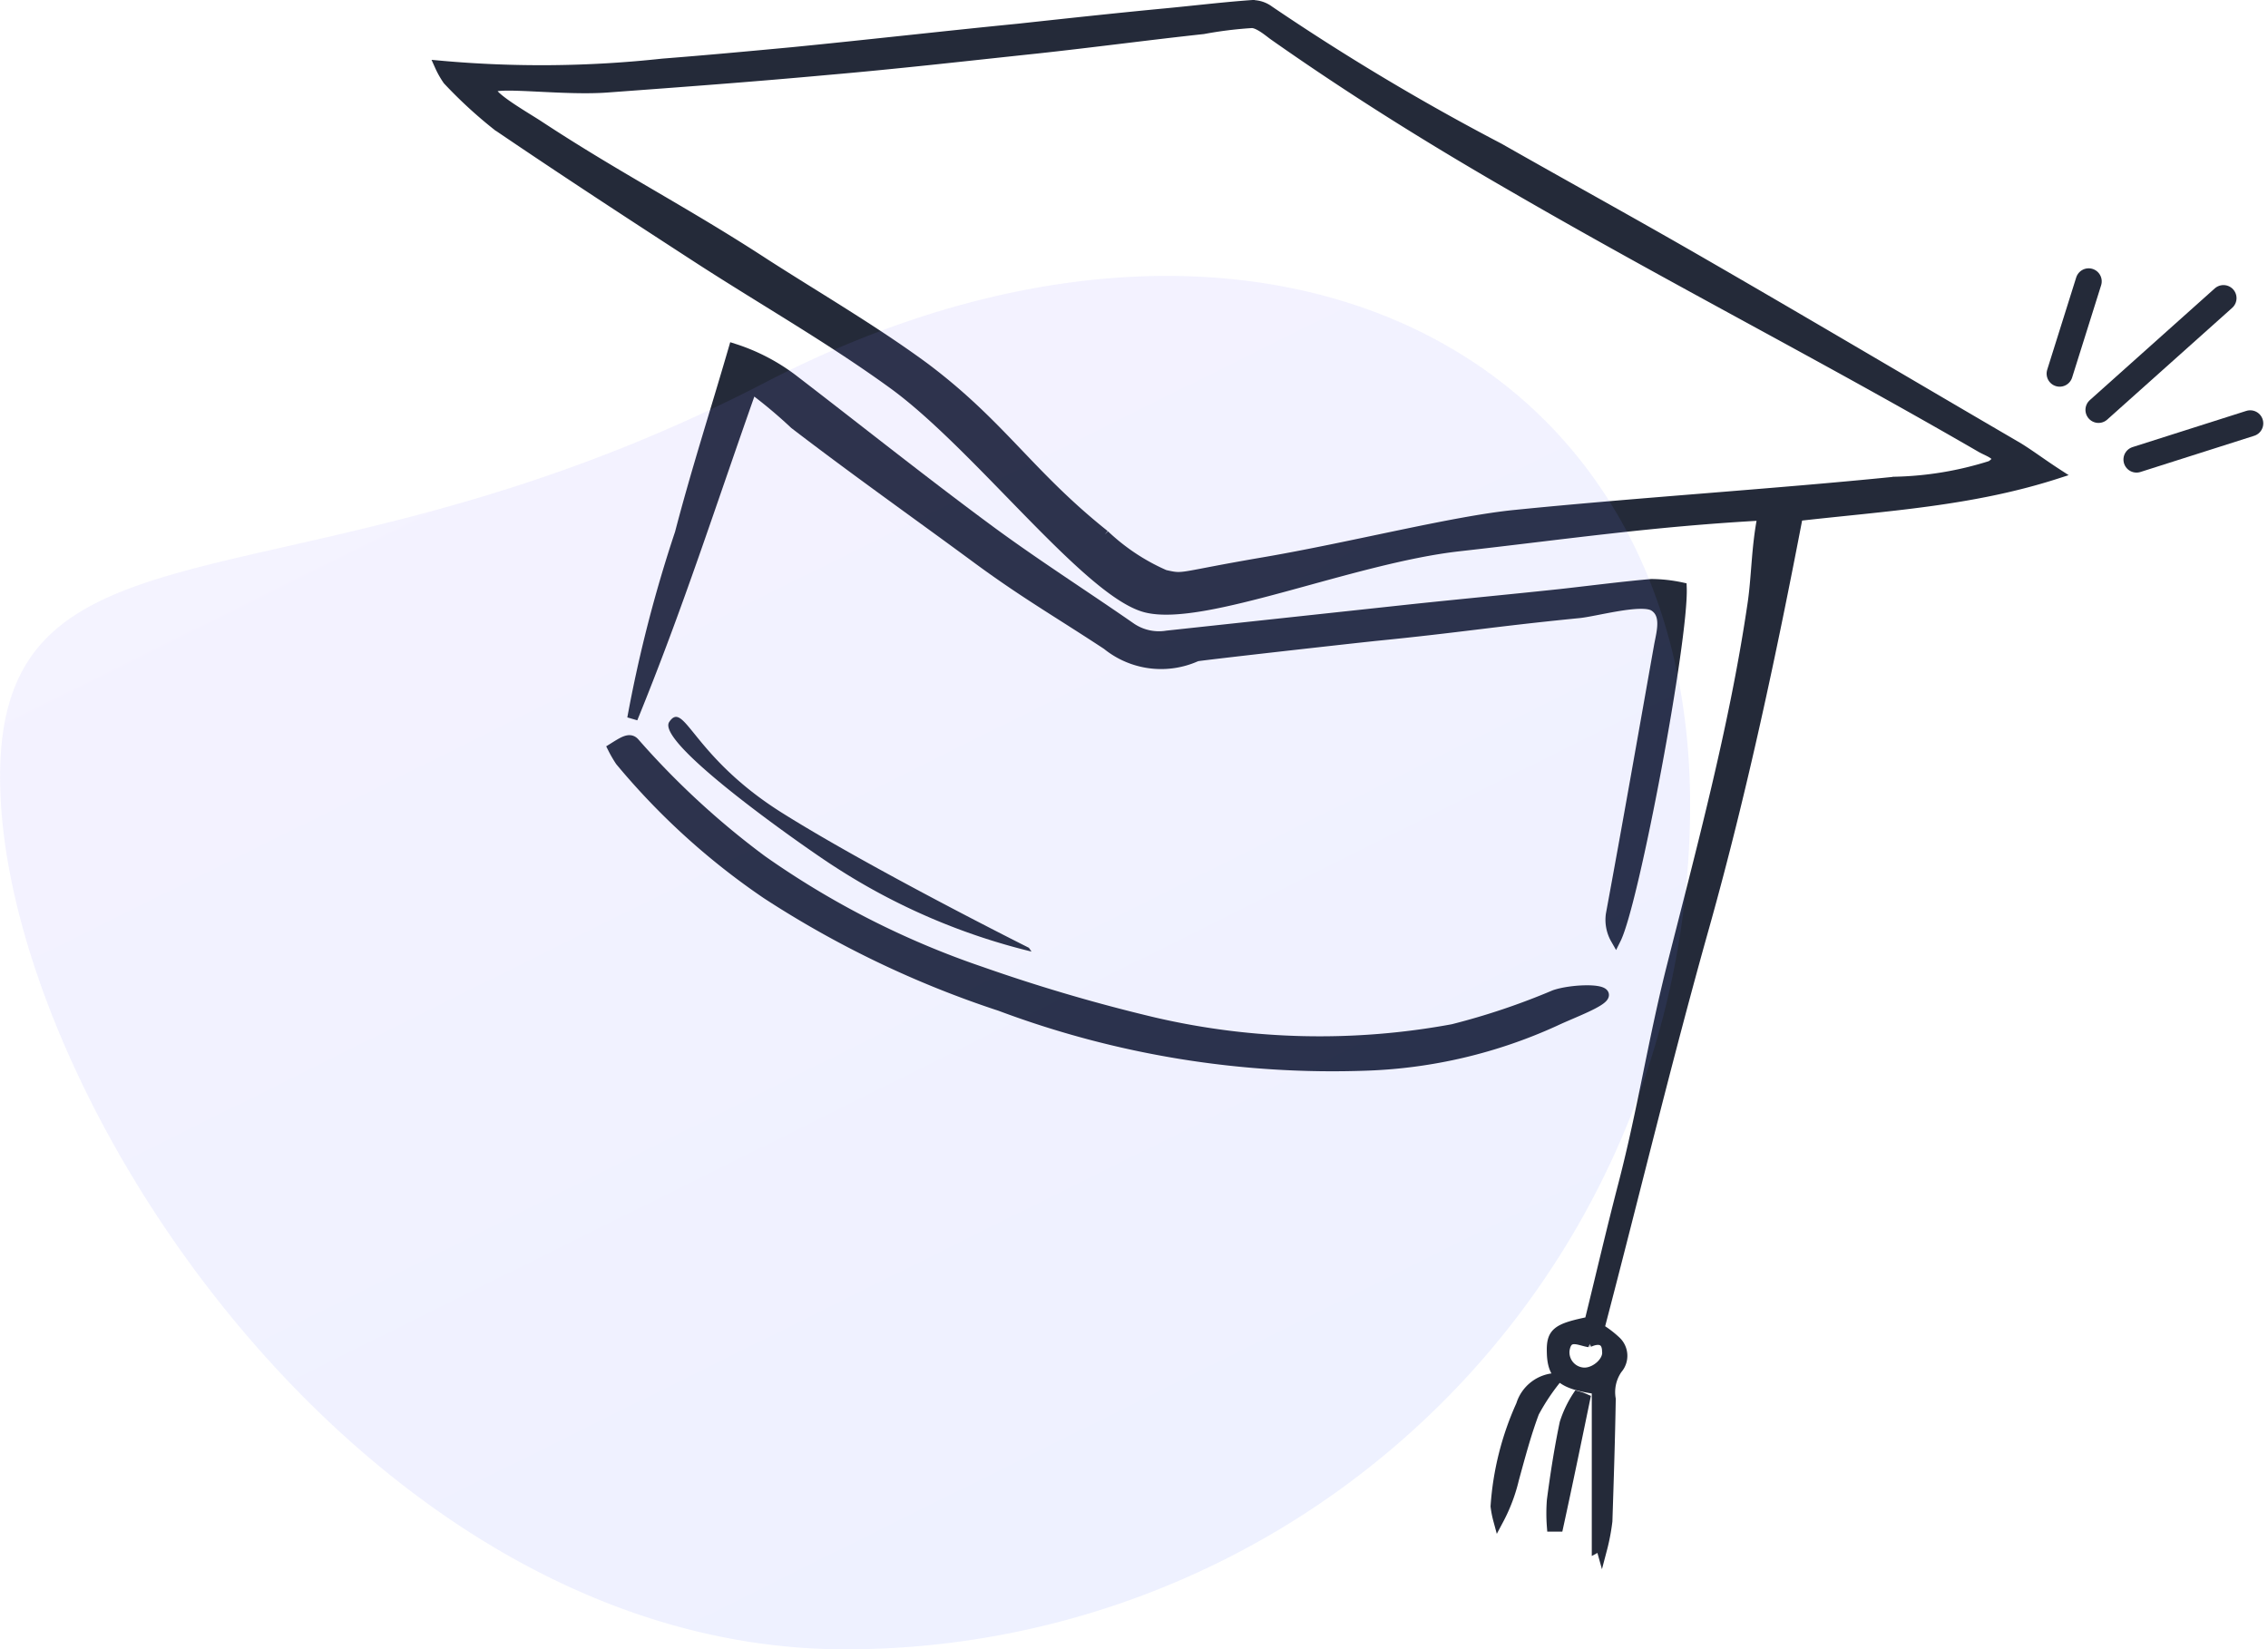 <svg xmlns="http://www.w3.org/2000/svg" xmlns:xlink="http://www.w3.org/1999/xlink" width="86.854" height="63.172" viewBox="0 0 86.854 63.172">
  <defs>
    <linearGradient id="linear-gradient" x1="0.237" y1="0.051" x2="0.726" y2="0.935" gradientUnits="objectBoundingBox">
      <stop offset="0" stop-color="#9e8bff"/>
      <stop offset="1" stop-color="#5775ff"/>
    </linearGradient>
  </defs>
  <g id="education-loan-web" transform="translate(-831.519 -1113.162)">
    <g id="Group_3586" data-name="Group 3586" transform="translate(835 1113.365)">
      <g id="Group_3577" data-name="Group 3577" transform="translate(75.273 10.617) rotate(-2)">
        <line id="Line_86" data-name="Line 86" y1="4.11" x2="4.932" transform="translate(1.438 0.822)" fill="none" stroke="#242a39" stroke-linecap="round" stroke-width="1"/>
        <line id="Line_87" data-name="Line 87" y1="3.493" x2="1.233" transform="translate(0 0)" fill="none" stroke="#242a39" stroke-linecap="round" stroke-width="1"/>
        <path id="Path_417" data-name="Path 417" d="M0,1.233,4.4,0" transform="translate(2.826 5.651)" fill="none" stroke="#242a39" stroke-linecap="round" stroke-width="1"/>
      </g>
      <g id="Group_3823" data-name="Group 3823" transform="translate(13.367 0)">
        <path id="Path_1572" data-name="Path 1572" d="M771.91,226.74v-6.062c-1.31-.18-1.7-.488-1.721-1.387-.026-.771.18-.925,1.439-1.182.437-1.772.848-3.545,1.31-5.317.719-2.774,1.114-5.379,1.807-8.153,1.156-4.572,2.416-9.23,3.11-13.9.18-1.13.152-2.268.409-3.526-4.238.231-7.535.719-11.645,1.182s-9.778,2.9-11.976,2.345-6.416-6.172-9.653-8.535c-2.363-1.721-4.932-3.185-7.4-4.778-2.62-1.7-5.214-3.391-7.783-5.137a17.414,17.414,0,0,1-1.9-1.747A3.361,3.361,0,0,1,727.6,170a42.952,42.952,0,0,0,8.528-.077c1.644-.128,3.314-.283,4.958-.437,2.877-.283,5.78-.616,8.657-.9,1.9-.206,3.776-.411,5.677-.591,1.053-.1,2.132-.231,3.185-.308a1.063,1.063,0,0,1,.745.206,89.656,89.656,0,0,0,8.811,5.266c2.62,1.49,5.24,2.928,7.86,4.444,4.007,2.312,7.989,4.675,12,7.013.462.283.9.617,1.49,1-3.262,1.053-6.525,1.233-9.915,1.618-1,5.214-2.132,10.55-3.571,15.687-1.439,5.112-2.646,10.154-4.033,15.446a3.855,3.855,0,0,1,.642.488.76.76,0,0,1,.051,1.053,1.556,1.556,0,0,0-.257,1.156c-.026,1.567-.077,3.108-.128,4.675a7.973,7.973,0,0,1-.206,1.079A.128.128,0,0,0,771.91,226.74Zm-42.3-55.921c-.379.21,1.16,1.079,1.751,1.464,3.082,2.029,5.6,3.288,8.706,5.317,2,1.284,4.13,2.525,6.056,3.938,2.954,2.209,4.02,4.123,6.922,6.435a8,8,0,0,0,2.309,1.531c.781.177.441.09,3.8-.484s7.269-1.582,9.632-1.813c4.572-.462,9.953-.806,14.525-1.269a13.046,13.046,0,0,0,3.69-.615c.563-.366-.07-.531-.379-.711-6.165-3.57-11.672-6.365-17.837-9.935-3.211-1.849-6.236-3.732-9.267-5.864-.206-.154-.571-.46-.828-.46a15.33,15.33,0,0,0-1.861.231c-2.132.231-4.238.514-6.37.745-2.671.283-5.369.591-8.04.822-2.8.257-5.574.462-8.374.668C732.423,170.948,729.985,170.61,729.606,170.82Zm42,48.06c-.36-.051-.848-.36-.95.308a.785.785,0,0,0,.771.873c.437,0,.925-.437.873-.822C772.3,218.777,771.987,218.7,771.6,218.88Z" transform="translate(-727.6 -167.681)" fill="#242a39" stroke="#242a39" stroke-width="0.4"/>
        <path id="Path_1626" data-name="Path 1626" d="M760.87,220.406c-1.618,4.572-2.8,8.307-4.57,12.648a52.2,52.2,0,0,1,1.824-7.09c.616-2.363,1.361-4.675,2.055-7.064a7.507,7.507,0,0,1,2.337,1.233c2.44,1.875,4.855,3.8,7.321,5.625,1.8,1.336,3.7,2.543,5.548,3.827a1.9,1.9,0,0,0,1.387.308l9.273-1c1.927-.205,3.853-.385,5.78-.591,1.156-.128,2.338-.283,3.493-.385a5.689,5.689,0,0,1,1.156.128c.077,1.952-1.824,12.073-2.517,13.46a1.478,1.478,0,0,1-.18-.945c.642-3.468,1.235-6.861,1.852-10.329.1-.514.28-1.165-.2-1.474s-2.292.209-2.908.261c-3.365.334-4.445.542-7.81.876-1.9.205-6.757.753-6.809.779a3.282,3.282,0,0,1-3.427-.442c-1.952-1.284-3.219-2-5.094-3.39-2.338-1.721-4.558-3.29-6.87-5.062A18.6,18.6,0,0,0,760.87,220.406Z" transform="translate(-748.928 -205.743)" fill="#242a39" stroke="#242a39" stroke-width="0.4"/>
        <path id="Path_1653" data-name="Path 1653" d="M791.34,284.33c0,.25-1.233.694-1.875,1a18.918,18.918,0,0,1-7.218,1.7,36.251,36.251,0,0,1-14.025-2.286,38.2,38.2,0,0,1-8.939-4.29,26.994,26.994,0,0,1-5.6-5.086,4.762,4.762,0,0,1-.283-.488c.411-.257.642-.411.822-.205a31.187,31.187,0,0,0,4.88,4.5,33.017,33.017,0,0,0,8.374,4.264,65.851,65.851,0,0,0,6.653,1.952,28.1,28.1,0,0,0,11.431.257,26.812,26.812,0,0,0,3.9-1.31C790.081,284.125,791.34,284.08,791.34,284.33Z" transform="translate(-746.773 -246.424)" fill="#242a39" stroke="#242a39" stroke-width="0.4"/>
        <path id="Path_1755" data-name="Path 1755" d="M887.338,372.4a8.214,8.214,0,0,0-.873,1.31c-.308.822-.539,1.7-.771,2.543a6.505,6.505,0,0,1-.591,1.567,3.637,3.637,0,0,1-.1-.514,11.206,11.206,0,0,1,.976-3.879A1.451,1.451,0,0,1,887.338,372.4Z" transform="translate(-844.569 -319.814)" fill="#242a39" stroke="#242a39" stroke-width="0.4"/>
        <path id="Path_1773" data-name="Path 1773" d="M894.593,375.2c-.334,1.618-.668,3.237-1.027,4.881h-.231a6.517,6.517,0,0,1,0-1c.128-.976.283-1.978.488-2.954a4.171,4.171,0,0,1,.488-1.027A1.944,1.944,0,0,1,894.593,375.2Z" transform="translate(-850.745 -321.82)" fill="#242a39" stroke="#242a39" stroke-width="0.4"/>
      </g>
      <path id="Path_2155" data-name="Path 2155" d="M2.043,16.364c.024-.049.055-.183.059-.153,0,0-1.217-6.617-1.562-10.669S1.762-.058.719,0C-.276.06.026,7.478.106,8.4A24.417,24.417,0,0,0,2.043,16.364Z" transform="matrix(0.602, -0.799, 0.799, 0.602, 21.714, 28.025)" fill="#242a39" fill-rule="evenodd"/>
      <path id="Path_2670" data-name="Path 2670" d="M29.27,19.021C47.633,9.507,64.684,17.341,64.684,35.2A32.344,32.344,0,0,1,32.34,67.547C14.477,67.547.764,47.335,0,35.2S10.907,28.534,29.27,19.021Z" transform="translate(-3.442 -4.577)" opacity="0.1" fill="url(#linear-gradient)"/>
    </g>
  </g>
</svg>
